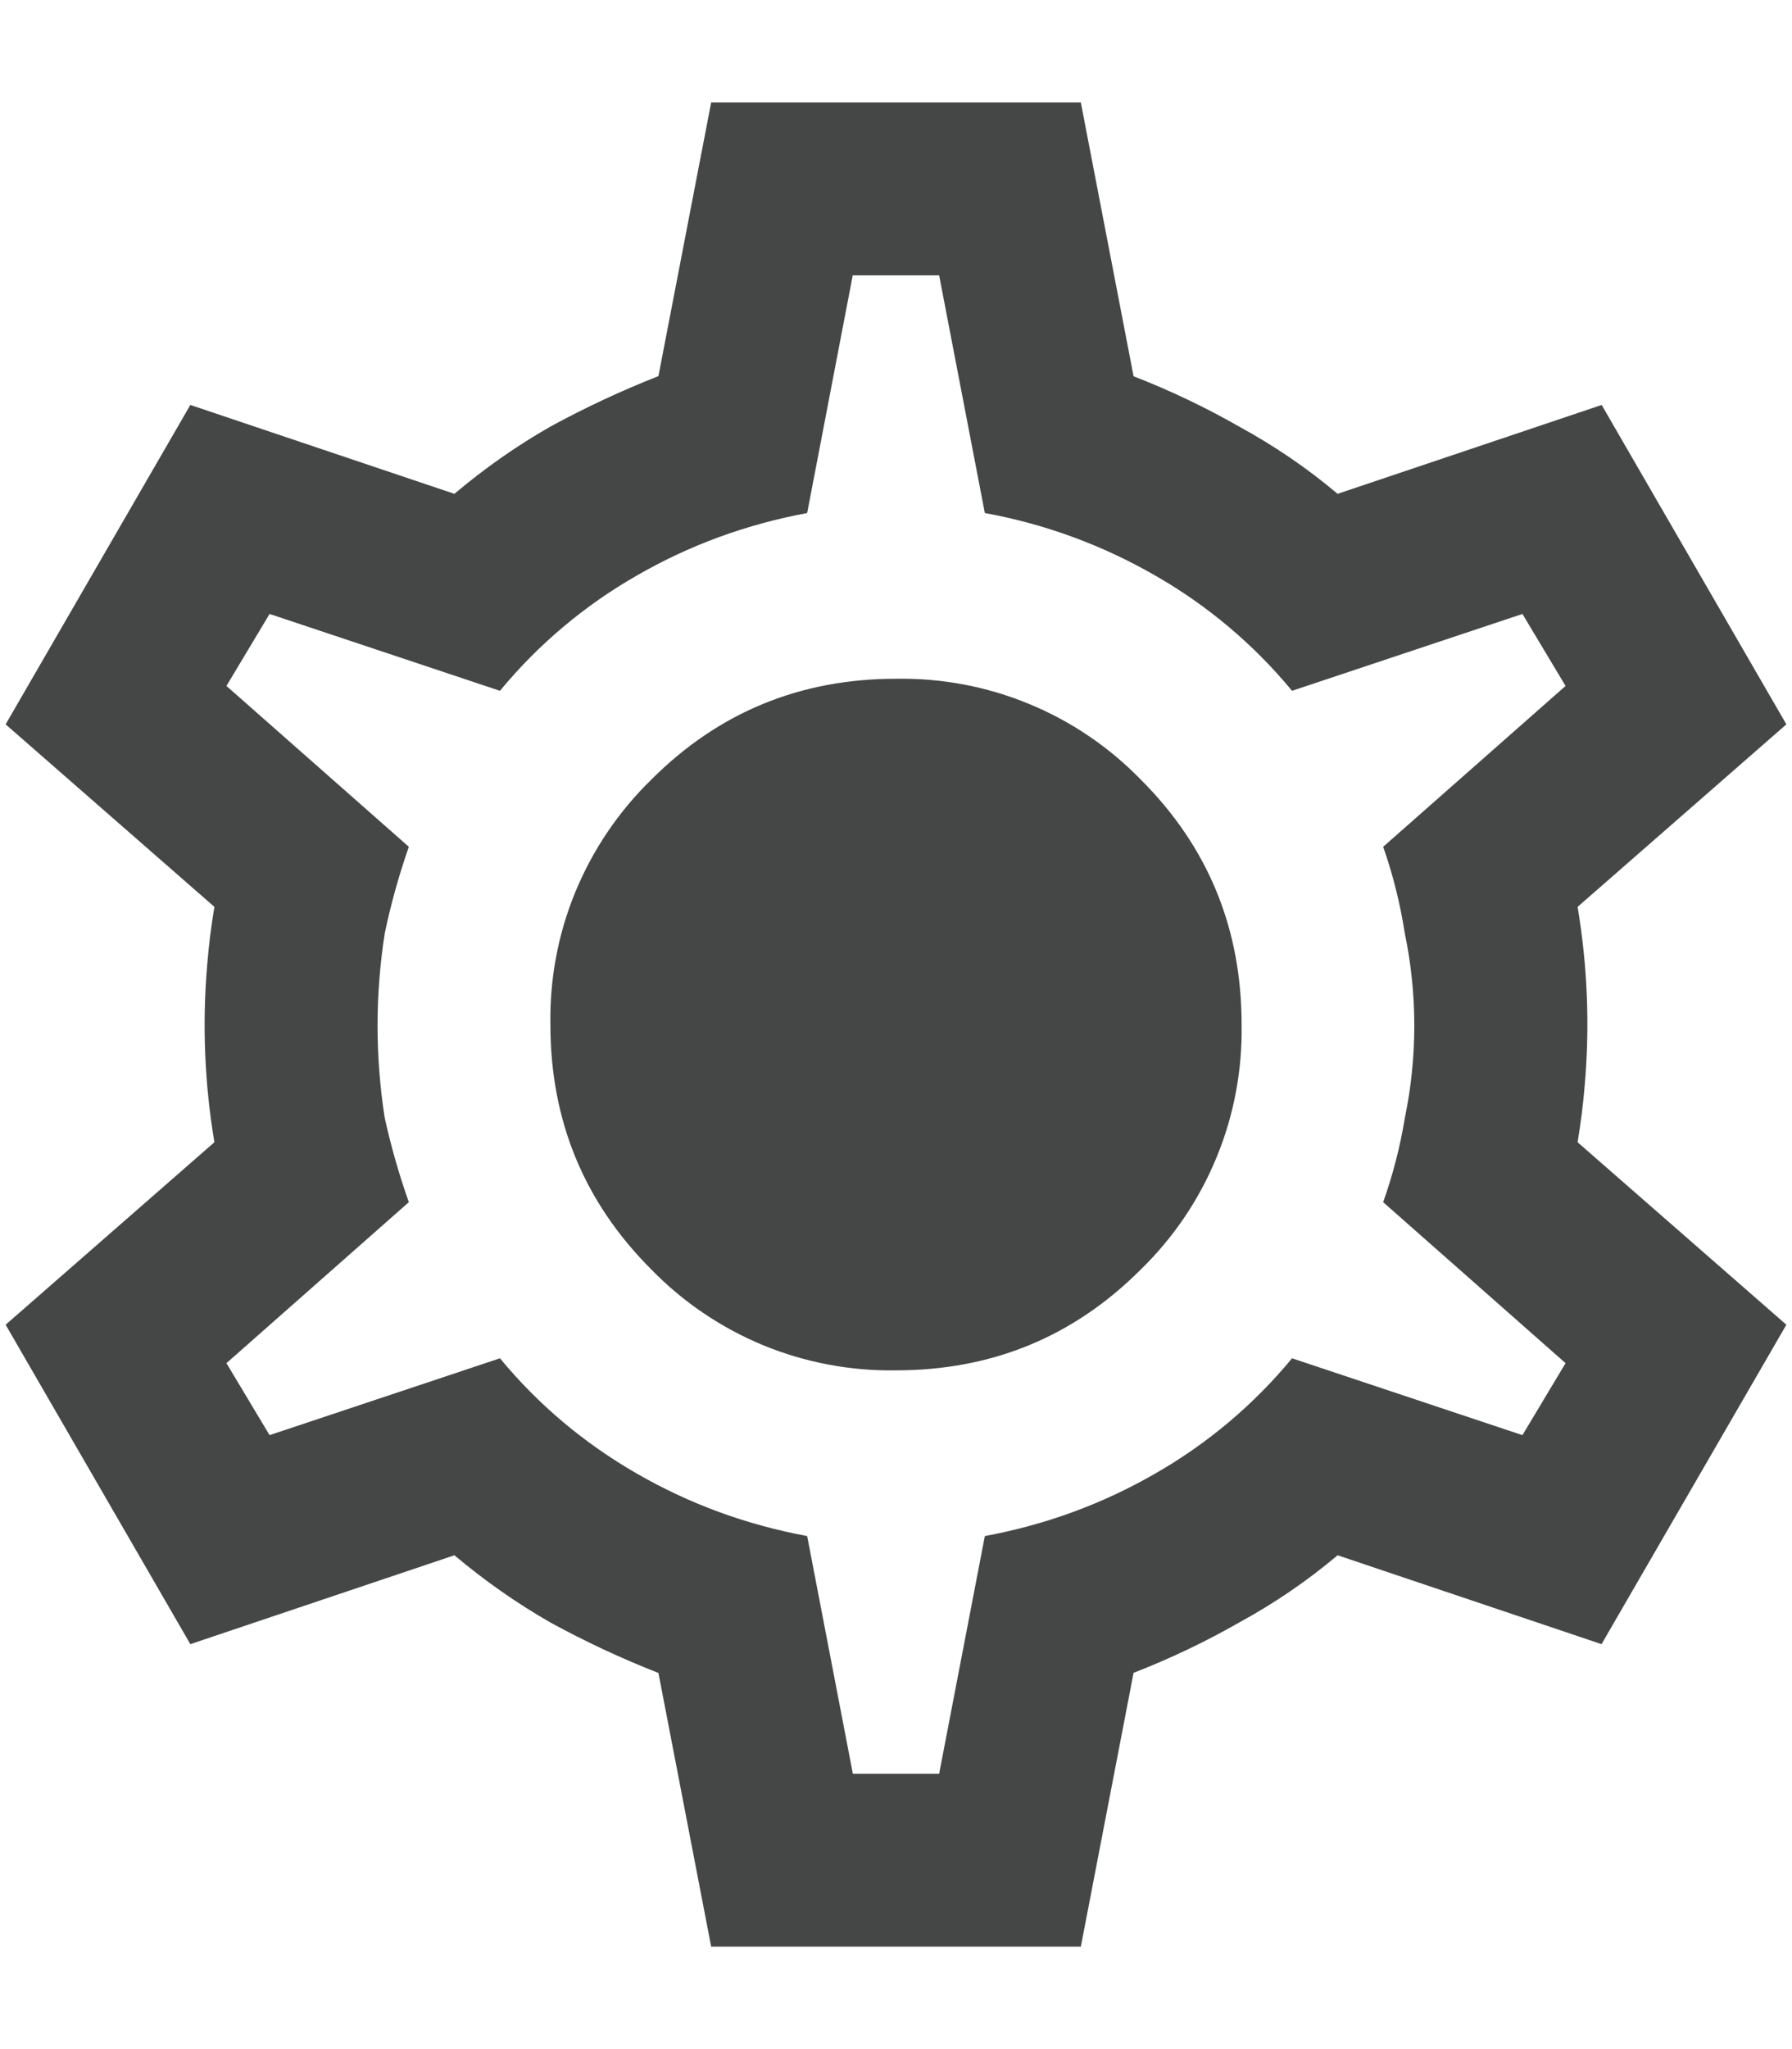 <svg width="14" height="16" viewBox="0 0 14 16" fill="none" xmlns="http://www.w3.org/2000/svg">
<path d="M5.556 15.2L5.144 13.063C4.855 12.95 4.573 12.818 4.3 12.669C4.035 12.517 3.784 12.341 3.55 12.144L1.487 12.838L0.044 10.344L1.675 8.919C1.598 8.461 1.579 7.994 1.619 7.531C1.631 7.381 1.65 7.231 1.675 7.081L0.044 5.656L1.487 3.162L3.55 3.856C3.787 3.656 4.037 3.481 4.3 3.331C4.575 3.181 4.856 3.05 5.144 2.937L5.556 0.8H8.444L8.856 2.938C9.144 3.05 9.419 3.181 9.681 3.331C9.956 3.481 10.213 3.656 10.45 3.856L12.513 3.162L13.956 5.656L12.325 7.081C12.402 7.54 12.421 8.006 12.381 8.469C12.369 8.619 12.35 8.769 12.325 8.919L13.956 10.344L12.512 12.838L10.45 12.144C10.213 12.344 9.956 12.519 9.681 12.669C9.419 12.819 9.144 12.95 8.856 13.062L8.444 15.2H5.556ZM6.662 13.85H7.337L7.694 11.994C8.169 11.906 8.612 11.744 9.025 11.506C9.433 11.273 9.795 10.968 10.094 10.606L11.894 11.206L12.231 10.644L10.806 9.387C10.881 9.175 10.938 8.957 10.975 8.731C11.074 8.255 11.074 7.763 10.975 7.287C10.939 7.057 10.883 6.831 10.806 6.612L12.231 5.356L11.894 4.794L10.094 5.394C9.795 5.032 9.433 4.727 9.025 4.494C8.612 4.256 8.162 4.091 7.694 4.006L7.337 2.15H6.662L6.306 4.006C5.831 4.094 5.388 4.256 4.975 4.494C4.567 4.727 4.205 5.032 3.906 5.394L2.106 4.794L1.769 5.356L3.194 6.612C3.117 6.833 3.054 7.058 3.006 7.287C2.931 7.765 2.931 8.253 3.006 8.731C3.056 8.956 3.119 9.175 3.194 9.387L1.769 10.644L2.106 11.206L3.906 10.606C4.206 10.969 4.563 11.269 4.975 11.506C5.388 11.744 5.831 11.906 6.306 11.994L6.663 13.85H6.662ZM7 10.7C7.75 10.7 8.387 10.438 8.912 9.913C9.167 9.665 9.369 9.367 9.504 9.038C9.64 8.709 9.706 8.356 9.7 8C9.7 7.25 9.438 6.612 8.913 6.088C8.665 5.833 8.367 5.631 8.038 5.496C7.709 5.36 7.356 5.294 7 5.3C6.25 5.3 5.612 5.563 5.088 6.088C4.833 6.336 4.632 6.634 4.496 6.962C4.36 7.291 4.294 7.644 4.3 8C4.3 8.75 4.563 9.387 5.088 9.912C5.336 10.167 5.634 10.368 5.962 10.504C6.291 10.639 6.644 10.706 7 10.7Z" fill="#444746"/>
</svg>
